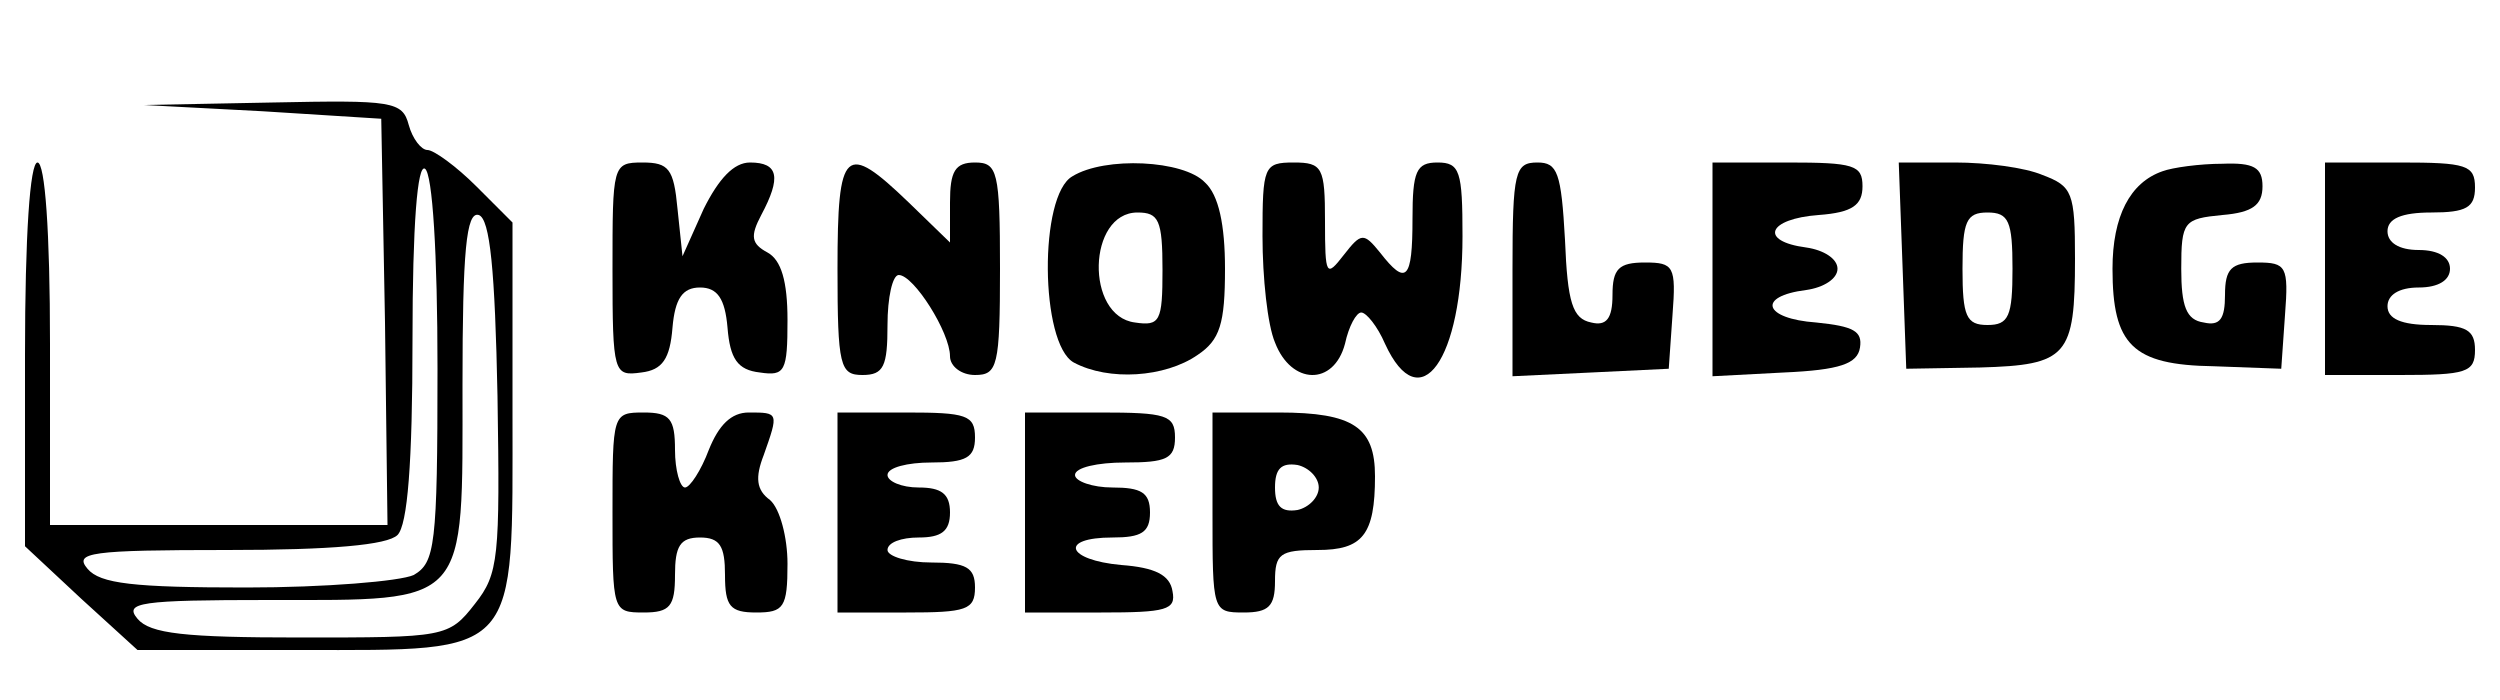 <?xml version="1.0" standalone="no"?>
<!DOCTYPE svg PUBLIC "-//W3C//DTD SVG 20010904//EN"
 "http://www.w3.org/TR/2001/REC-SVG-20010904/DTD/svg10.dtd">
<svg version="1.0" xmlns="http://www.w3.org/2000/svg"
 width="200pt" height="56pt" viewBox="0 0 200 56"
 preserveAspectRatio="xMidYMid meet">

<g transform="translate(0,56) scale(0.1,-0.1)"
fill="#000000" stroke="none">
<path d="M210 471 l95 -6 3 -163 2 -162 -135 0 -135 0 0 145 c0 90 -4 145 -10
145 -6 0 -10 -58 -10 -154 l0 -153 45 -42 45 -41 130 0 c177 0 170 -7 170 191
l0 151 -29 29 c-16 16 -34 29 -39 29 -5 0 -12 9 -15 20 -5 19 -13 20 -109 18
l-103 -2 95 -5z m140 -206 c0 -142 -2 -155 -19 -165 -11 -5 -71 -10 -134 -10
-90 0 -117 3 -127 15 -11 13 2 15 112 15 83 0 128 4 136 12 8 8 12 57 12 156
0 93 4 141 10 137 6 -4 10 -68 10 -160z m48 -22 c2 -129 1 -142 -18 -166 -21
-27 -24 -27 -140 -27 -92 0 -120 3 -130 15 -11 13 2 15 105 15 161 0 155 -6
155 172 0 107 3 139 13 136 9 -3 13 -44 15 -145z"/>
<path d="M490 344 c0 -83 1 -85 23 -82 17 2 23 11 25 36 2 23 8 32 22 32 14 0
20 -9 22 -32 2 -25 8 -34 26 -36 20 -3 22 1 22 42 0 31 -5 48 -16 54 -13 7
-14 13 -5 30 16 30 14 42 -9 42 -13 0 -25 -13 -37 -37 l-17 -38 -4 38 c-3 32
-7 37 -28 37 -24 0 -24 -2 -24 -86z"/>
<path d="M670 345 c0 -78 2 -85 20 -85 17 0 20 7 20 40 0 22 4 40 9 40 12 0
41 -46 41 -65 0 -8 9 -15 20 -15 18 0 20 7 20 85 0 78 -2 85 -20 85 -16 0 -20
-7 -20 -32 l0 -32 -33 32 c-51 49 -57 44 -57 -53z"/>
<path d="M858 419 c-27 -15 -26 -134 1 -149 28 -15 73 -12 99 6 18 12 22 25
22 69 0 35 -5 59 -16 69 -17 18 -80 21 -106 5z m72 -75 c0 -41 -2 -45 -22 -42
-40 5 -38 88 2 88 17 0 20 -6 20 -46z"/>
<path d="M1010 371 c0 -33 4 -71 10 -85 13 -34 47 -35 56 -1 3 14 9 25 13 25
4 0 13 -11 19 -25 28 -61 62 -13 62 86 0 52 -2 59 -20 59 -17 0 -20 -7 -20
-45 0 -49 -5 -54 -26 -27 -13 16 -15 16 -29 -2 -14 -18 -15 -17 -15 27 0 43
-2 47 -25 47 -24 0 -25 -3 -25 -59z"/>
<path d="M1210 345 l0 -86 63 3 62 3 3 43 c3 39 1 42 -22 42 -21 0 -26 -5 -26
-26 0 -19 -5 -25 -17 -22 -15 3 -19 16 -21 66 -3 54 -6 62 -22 62 -18 0 -20
-7 -20 -85z"/>
<path d="M1370 345 l0 -86 57 3 c45 2 59 7 61 20 2 13 -5 17 -35 20 -42 3 -48
21 -8 26 14 2 25 9 25 17 0 8 -11 15 -25 17 -38 5 -31 23 10 26 27 2 35 8 35
23 0 17 -7 19 -60 19 l-60 0 0 -85z"/>
<path d="M1522 348 l3 -83 59 1 c70 2 76 9 76 87 0 53 -2 58 -26 67 -14 6 -45
10 -70 10 l-45 0 3 -82z m88 -3 c0 -38 -3 -45 -20 -45 -17 0 -20 7 -20 45 0
38 3 45 20 45 17 0 20 -7 20 -45z"/>
<path d="M1730 423 c-26 -9 -40 -36 -40 -78 0 -61 16 -77 81 -78 l54 -2 3 43
c3 39 1 42 -22 42 -21 0 -26 -5 -26 -26 0 -19 -4 -25 -17 -22 -14 2 -18 13
-18 43 0 38 2 40 33 43 24 2 32 8 32 23 0 15 -7 19 -32 18 -18 0 -40 -3 -48
-6z"/>
<path d="M1860 345 l0 -85 60 0 c53 0 60 2 60 20 0 16 -7 20 -35 20 -24 0 -35
5 -35 15 0 9 9 15 25 15 16 0 25 6 25 15 0 9 -9 15 -25 15 -16 0 -25 6 -25 15
0 10 11 15 35 15 28 0 35 4 35 20 0 18 -7 20 -60 20 l-60 0 0 -85z"/>
<path d="M490 150 c0 -79 0 -80 25 -80 21 0 25 5 25 30 0 23 4 30 20 30 16 0
20 -7 20 -30 0 -25 4 -30 25 -30 22 0 25 4 25 39 0 21 -6 44 -14 51 -11 8 -12
18 -5 36 12 34 12 34 -12 34 -14 0 -24 -10 -32 -30 -6 -16 -15 -30 -19 -30 -4
0 -8 14 -8 30 0 25 -4 30 -25 30 -25 0 -25 -1 -25 -80z"/>
<path d="M670 150 l0 -80 55 0 c48 0 55 2 55 20 0 16 -7 20 -35 20 -19 0 -35
5 -35 10 0 6 11 10 25 10 18 0 25 5 25 20 0 15 -7 20 -25 20 -14 0 -25 5 -25
10 0 6 16 10 35 10 28 0 35 4 35 20 0 18 -7 20 -55 20 l-55 0 0 -80z"/>
<path d="M820 150 l0 -80 61 0 c52 0 60 2 57 17 -2 13 -14 19 -41 21 -44 4
-50 22 -7 22 23 0 30 4 30 20 0 16 -7 20 -30 20 -16 0 -30 5 -30 10 0 6 18 10
40 10 33 0 40 3 40 20 0 18 -7 20 -60 20 l-60 0 0 -80z"/>
<path d="M970 150 c0 -79 0 -80 25 -80 20 0 25 5 25 25 0 22 4 25 34 25 36 0
46 12 46 59 0 39 -17 51 -77 51 l-53 0 0 -80z m85 20 c0 -8 -8 -16 -17 -18
-13 -2 -18 3 -18 18 0 15 5 20 18 18 9 -2 17 -10 17 -18z"/>
</g>
</svg>
